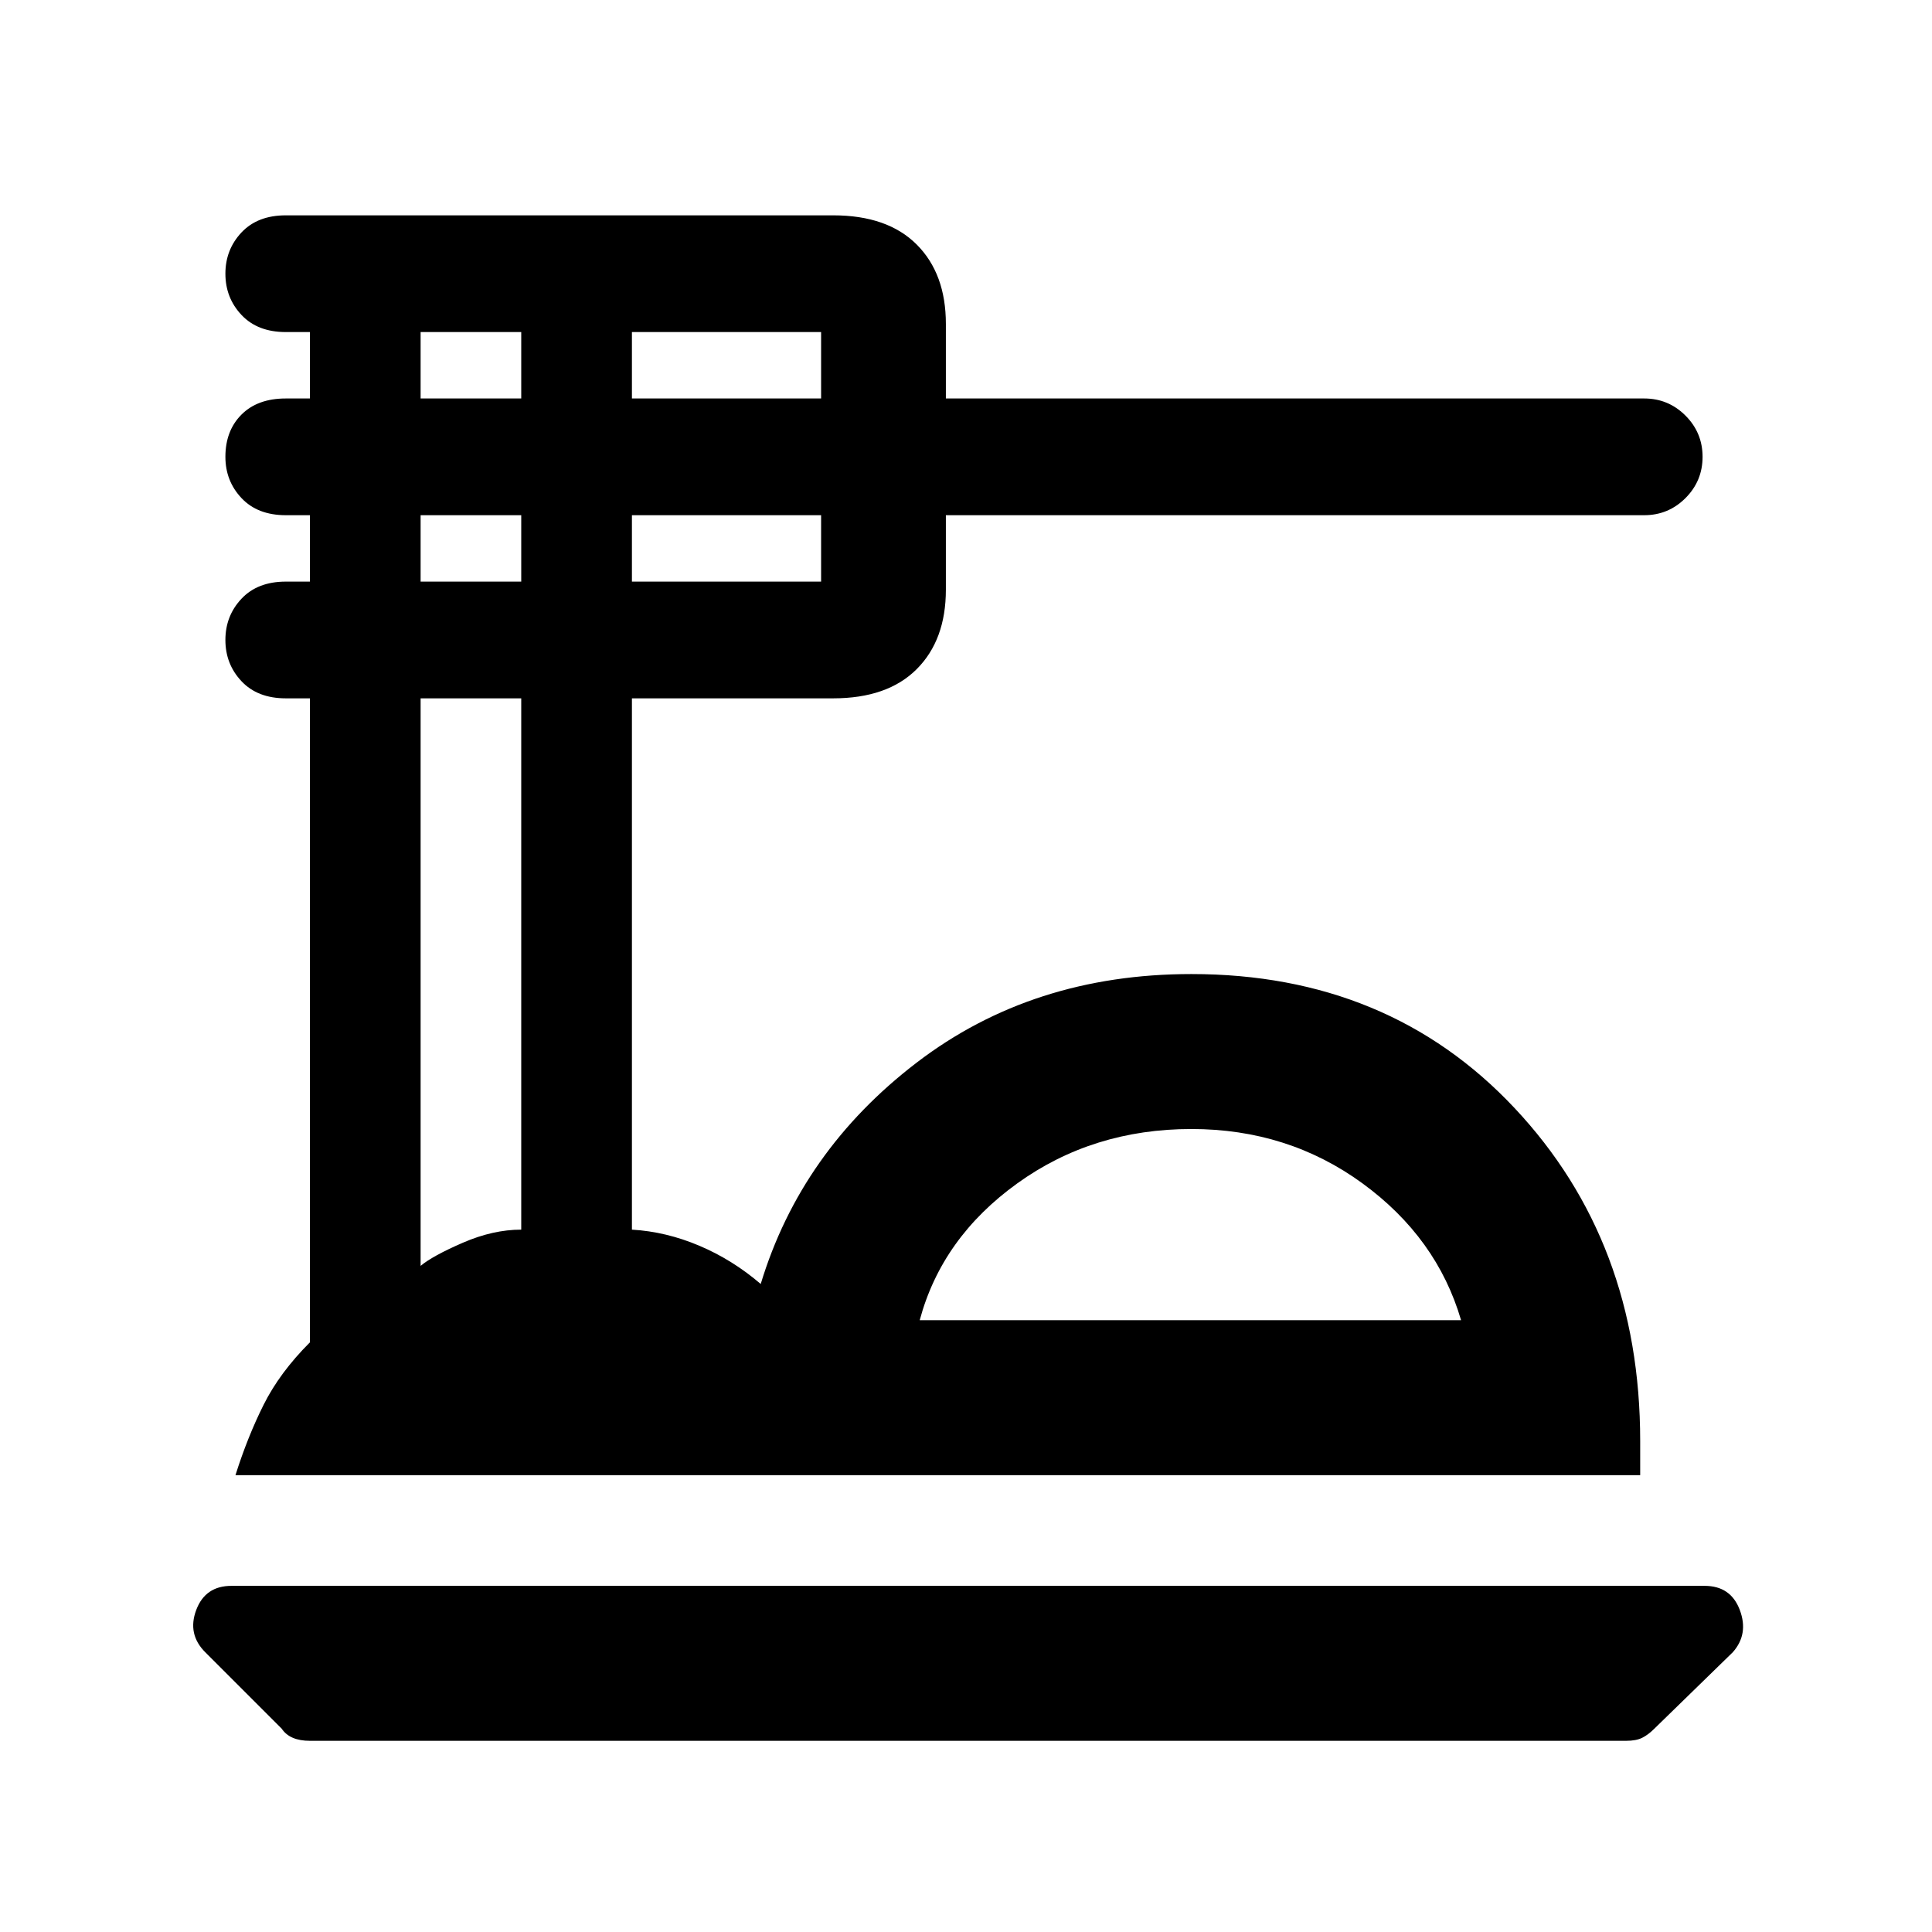 <svg xmlns="http://www.w3.org/2000/svg" height="48" width="48"><path d="M7.7 43.25q-.25 0-.425-.075T7 42.95l-1.9-1.9q-.45-.45-.225-1.05.225-.6.875-.6h36.6q.65 0 .875.6.225.6-.175 1.05l-1.95 1.9q-.15.15-.3.225-.15.075-.4.075Zm-1.85-6.6q.3-.95.7-1.75.4-.8 1.15-1.55v-16h-.6q-.7 0-1.1-.425-.4-.425-.4-1.025 0-.6.4-1.025.4-.425 1.1-.425h.6V12.8h-.6q-.7 0-1.1-.425-.4-.425-.4-1.025 0-.65.4-1.05t1.1-.4h.6V8.25h-.6q-.7 0-1.1-.425Q5.6 7.4 5.6 6.8q0-.6.4-1.025.4-.425 1.1-.425h13.6q1.35 0 2.075.725.725.725.725 1.975V9.9h17.35q.6 0 1.025.425.425.425.425 1.025 0 .6-.425 1.025-.425.425-1.025.425H23.5v1.85q0 1.25-.725 1.975-.725.725-2.075.725h-5v13.2q.85.05 1.675.4.825.35 1.525.95 1-3.3 3.875-5.5t6.825-2.2q4.9 0 8.025 3.325T40.75 35.8v.85Zm17-3.85H36.3q-.6-2.05-2.45-3.4t-4.25-1.35q-2.45 0-4.325 1.35t-2.425 3.4ZM15.7 9.9h4.7V8.25h-4.7Zm0 4.55h4.7V12.8h-4.7ZM10.45 9.9h2.5V8.25h-2.5Zm0 4.55h2.5V12.8h-2.5Zm0 17q.3-.25 1.05-.575.75-.325 1.45-.325v-13.2h-2.5Zm12.4 1.35H36.3Z"/></svg>